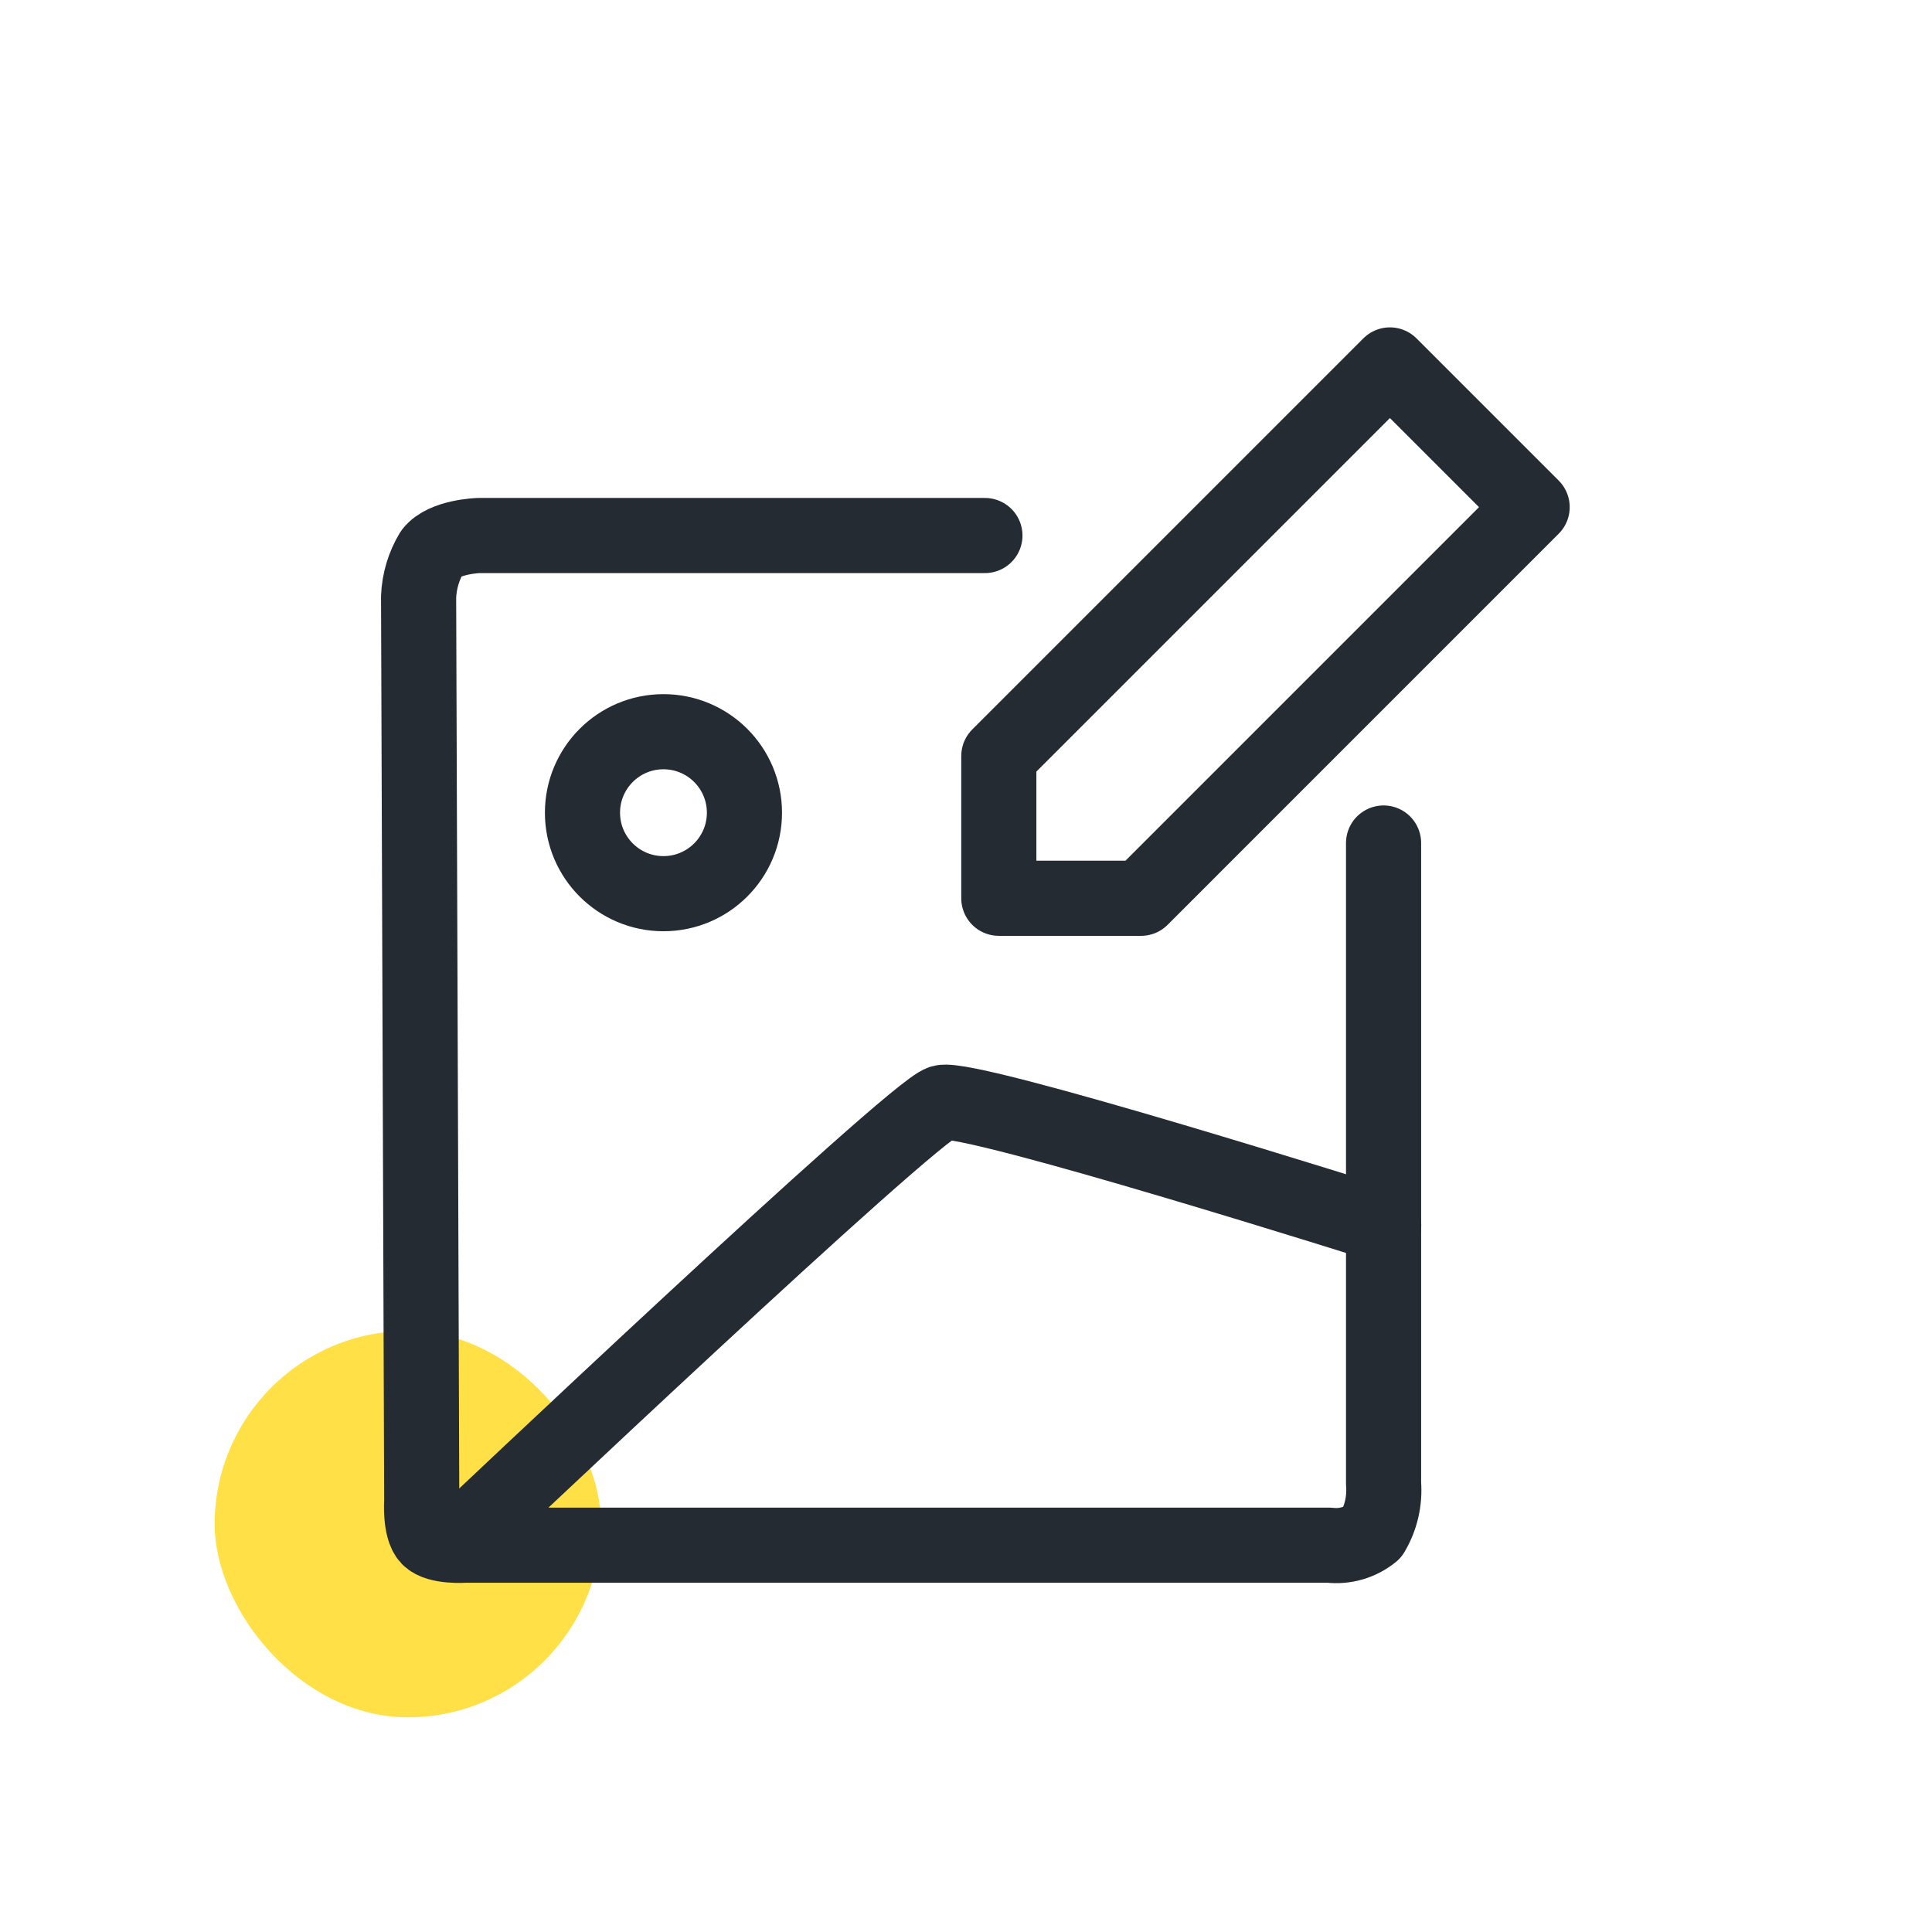 <svg width="90" height="90" viewBox="0 0 90 90" fill="none" xmlns="http://www.w3.org/2000/svg">
<rect x="10" y="62" width="18" height="18" rx="9" fill="#FFE147"/>
<path d="M30.906 41.631C32.99 41.631 34.679 39.942 34.679 37.859C34.679 35.775 32.99 34.086 30.906 34.086C28.823 34.086 27.134 35.775 27.134 37.859C27.134 39.942 28.823 41.631 30.906 41.631Z" stroke="#252B33" stroke-width="3.5" stroke-linecap="round" stroke-linejoin="round"/>
<path d="M64.457 57.083C64.457 57.083 45.217 50.999 43.876 51.359C42.535 51.718 21.318 71.817 21.318 71.817" stroke="#252B33" stroke-width="3.5" stroke-linecap="round" stroke-linejoin="round"/>
<path d="M45.881 24.947H22.297C22.297 24.947 20.687 24.995 20.12 25.733C19.743 26.359 19.53 27.07 19.5 27.8L19.646 69.905C19.646 69.905 19.554 71.198 19.976 71.636C20.398 72.074 21.675 71.981 21.675 71.981H61.932C62.285 72.023 62.643 71.994 62.984 71.896C63.326 71.797 63.644 71.631 63.92 71.407C64.33 70.715 64.516 69.914 64.452 69.113V39.271" stroke="#252B33" stroke-width="3.5" stroke-linecap="round" stroke-linejoin="round"/>
<path d="M64.748 17L71.373 23.625L53.154 41.845H46.529V35.219L64.748 17Z" stroke="#252B33" stroke-width="3.5" stroke-linecap="round" stroke-linejoin="round"/>
</svg>
